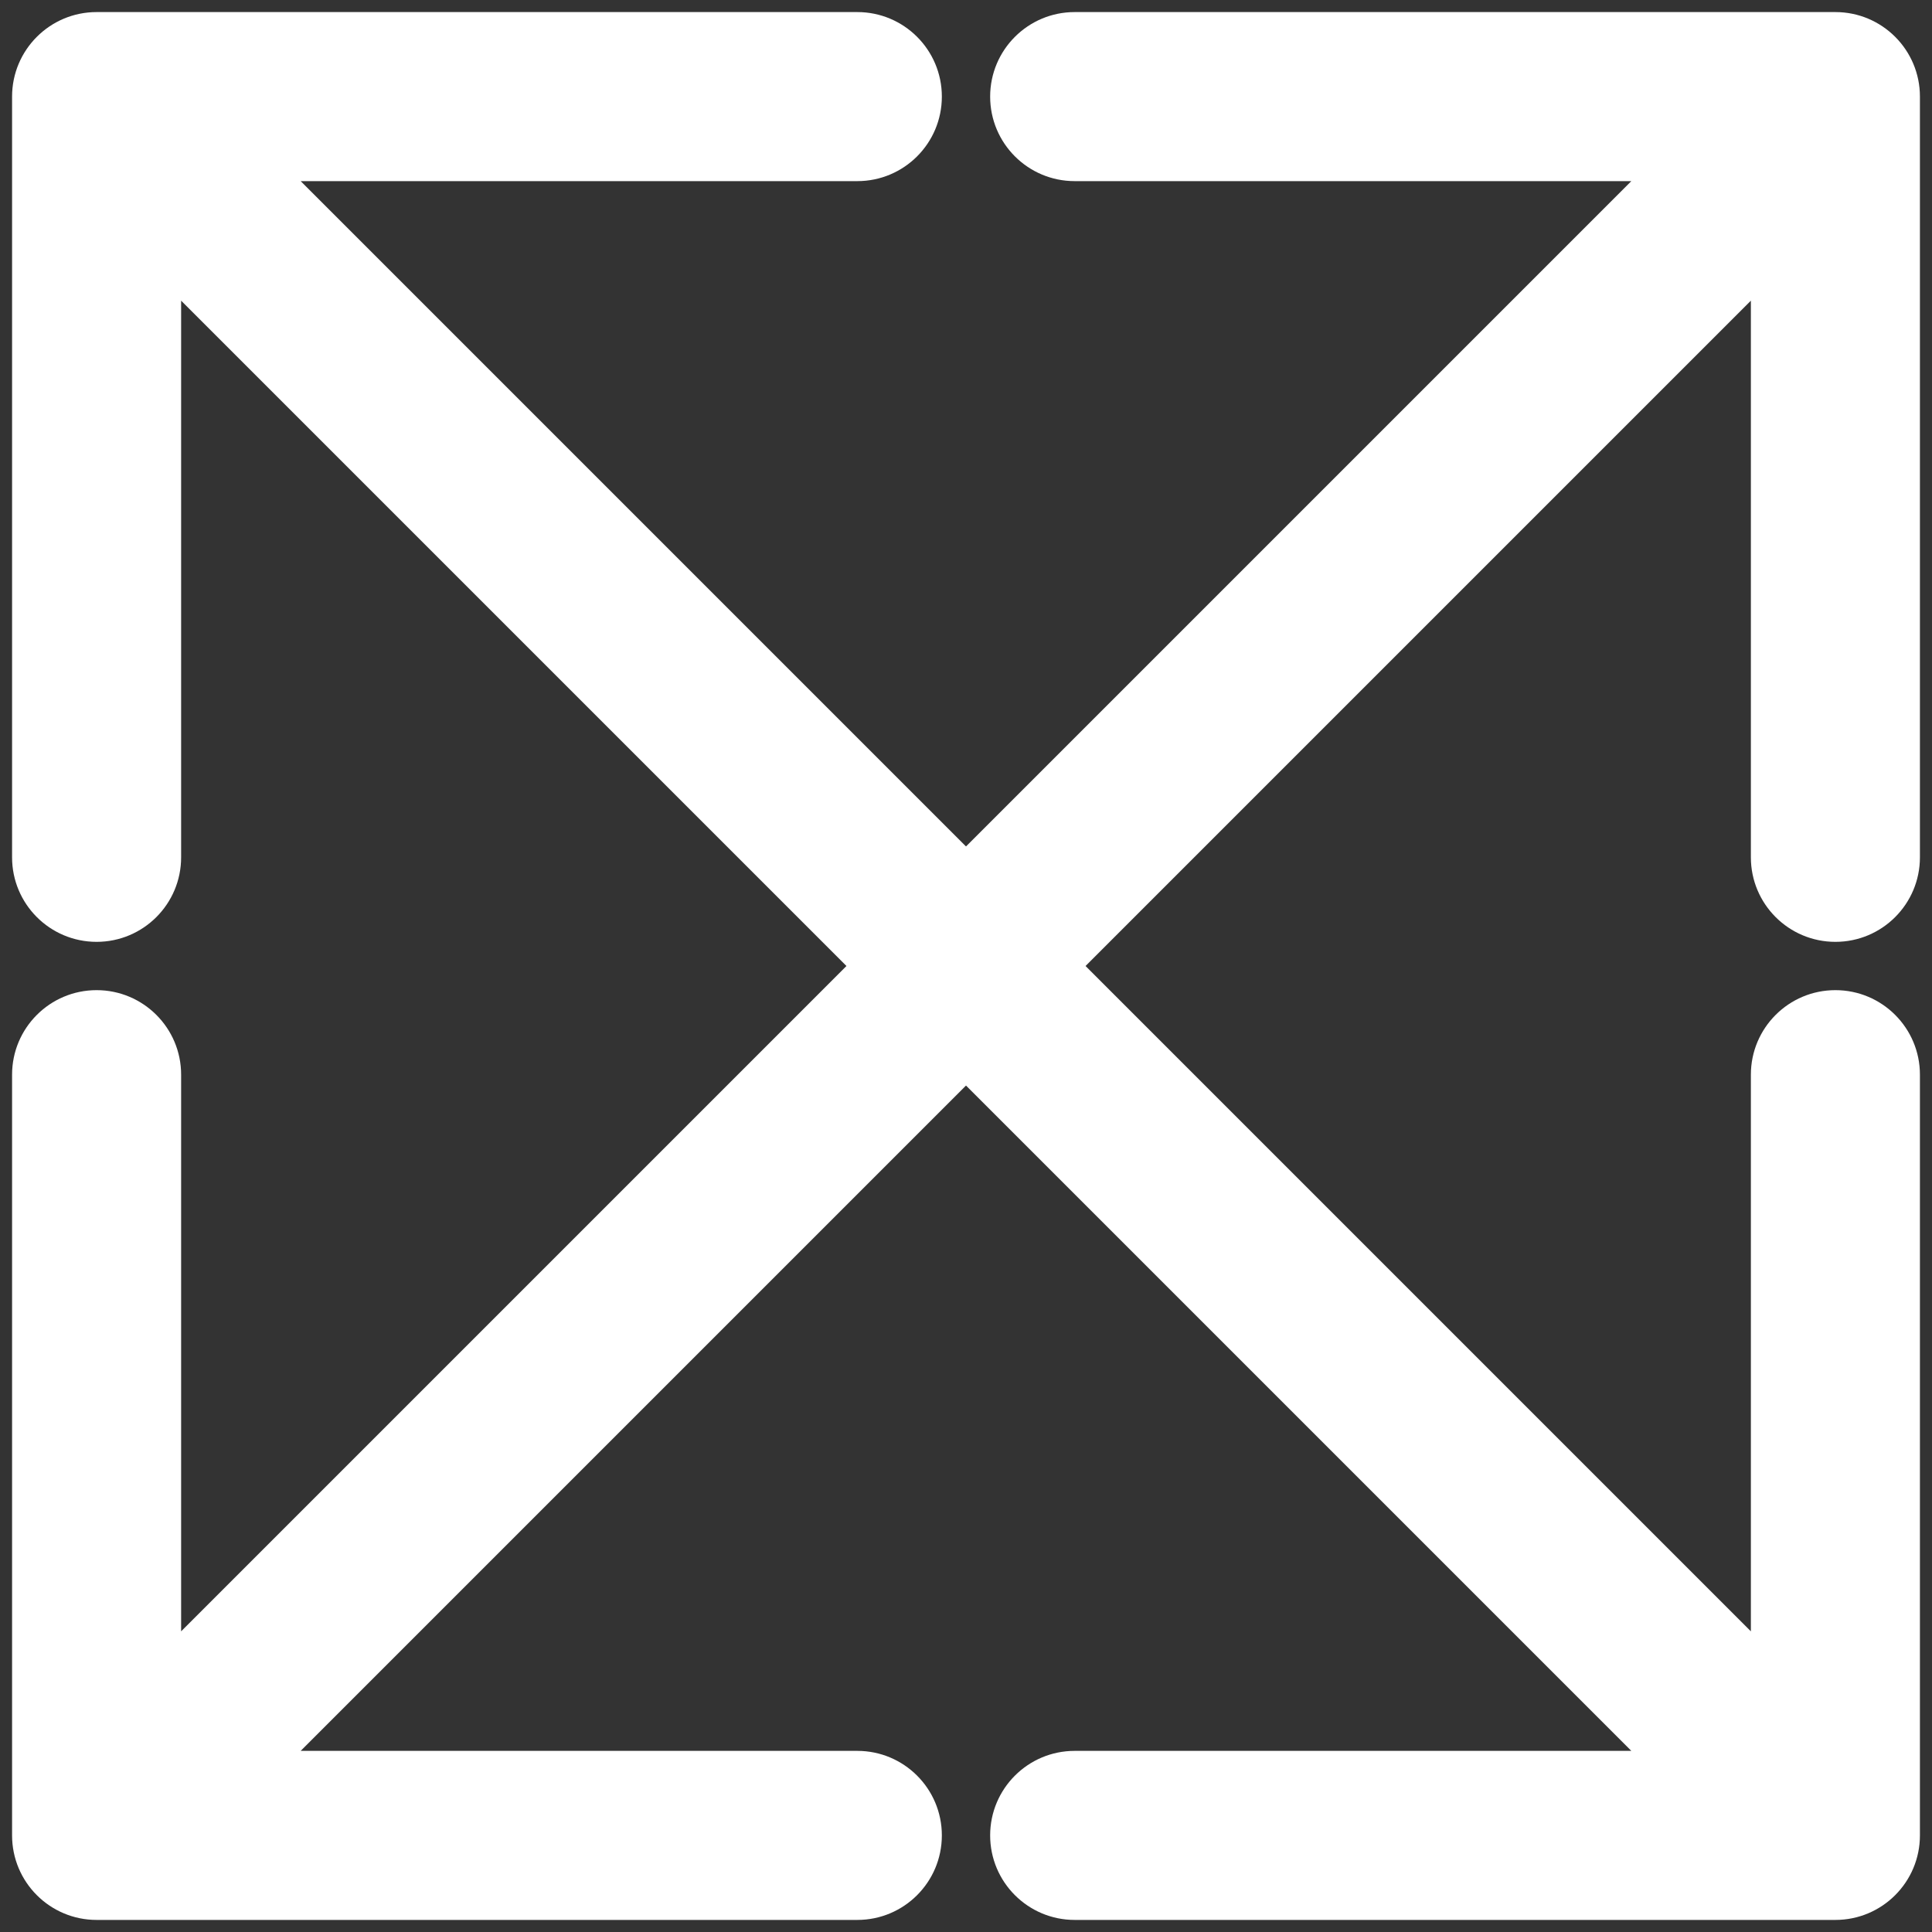 <svg width="80" height="80" viewBox="0 0 80 80" fill="none" xmlns="http://www.w3.org/2000/svg">
<rect x="0" y="0" width="80" height="80" fill="#333333" stroke="none"/>
<g clip-path="url(#clip0)">
<path d="M4 0.5C2.067 0.5 0.5 2.067 0.5 4V35.5C0.5 37.433 2.067 39 4 39C5.933 39 7.5 37.433 7.5 35.5V7.5H35.5C37.433 7.5 39 5.933 39 4C39 2.067 37.433 0.5 35.5 0.5H4ZM42.475 37.525L6.475 1.525L1.525 6.475L37.525 42.475L42.475 37.525Z" fill="white"/>
<path d="M0.5 76C0.5 77.933 2.067 79.5 4 79.5H35.5C37.433 79.5 39 77.933 39 76C39 74.067 37.433 72.5 35.5 72.5H7.5V44.5C7.5 42.567 5.933 41 4 41C2.067 41 0.5 42.567 0.5 44.5V76ZM37.525 37.525L1.525 73.525L6.475 78.475L42.475 42.475L37.525 37.525Z" fill="white"/>
<path d="M79.5 4C79.5 2.067 77.933 0.5 76 0.5H44.5C42.567 0.5 41 2.067 41 4C41 5.933 42.567 7.5 44.5 7.5H72.5V35.5C72.5 37.433 74.067 39 76 39C77.933 39 79.5 37.433 79.5 35.5V4ZM42.475 42.475L78.475 6.475L73.525 1.525L37.525 37.525L42.475 42.475Z" fill="white"/>
<path d="M76 79.5C77.933 79.5 79.5 77.933 79.5 76V44.5C79.5 42.567 77.933 41 76 41C74.067 41 72.5 42.567 72.5 44.5V72.5H44.5C42.567 72.5 41 74.067 41 76C41 77.933 42.567 79.5 44.5 79.5H76ZM37.525 42.475L73.525 78.475L78.475 73.525L42.475 37.525L37.525 42.475Z" fill="white"/>
</g>
<defs>
<clipPath id="clip0">
<rect width="80" height="80" fill="white"/>
</clipPath>
</defs>
</svg>
